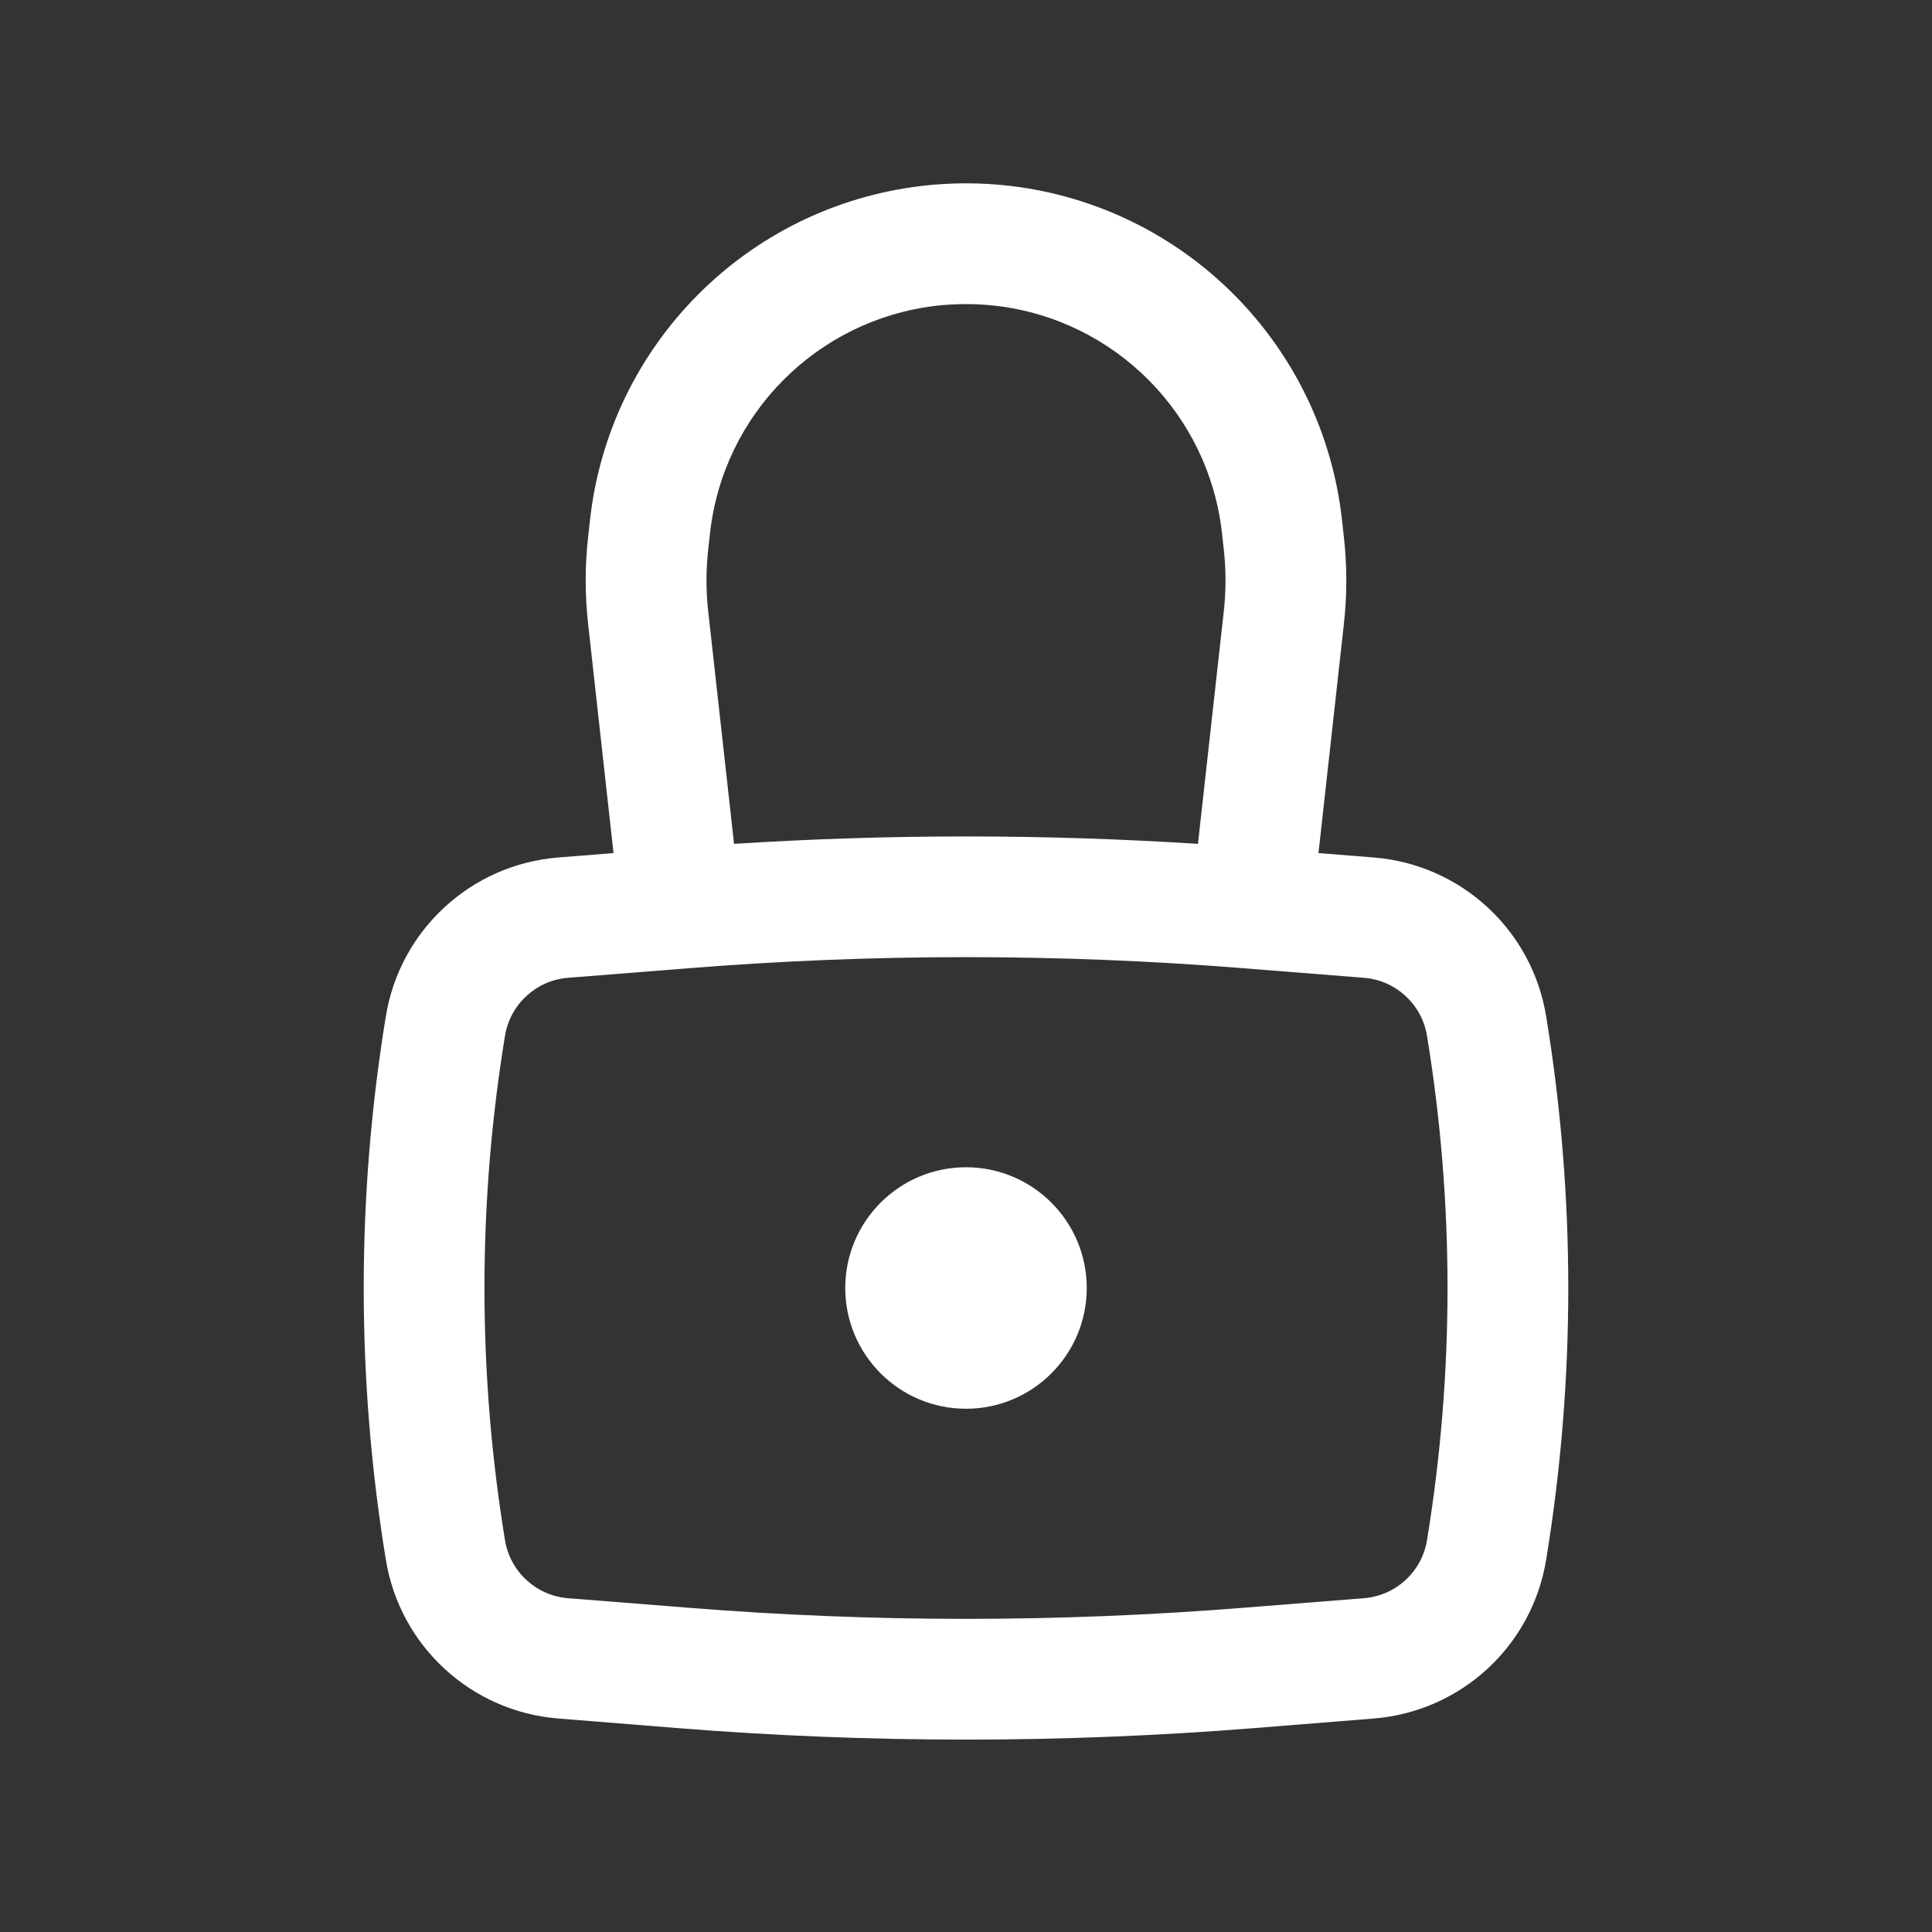<svg width="18" height="18" viewBox="0 0 18 18" fill="none" xmlns="http://www.w3.org/2000/svg">
<rect x="0" y="0" width="18" height="18" fill="#333333" stroke="none"/>
<path d="M7.875 12C7.875 11.379 8.379 10.875 9 10.875C9.621 10.875 10.125 11.379 10.125 12C10.125 12.621 9.621 13.125 9 13.125C8.379 13.125 7.875 12.621 7.875 12Z" fill="white"/>
<path fill-rule="evenodd" clip-rule="evenodd" d="M5.716 7.948L5.48 5.819C5.449 5.546 5.449 5.27 5.48 4.997L5.497 4.844C5.678 3.214 6.959 1.924 8.588 1.732C8.862 1.7 9.138 1.7 9.412 1.732C11.041 1.924 12.322 3.214 12.503 4.844L12.52 4.997C12.551 5.27 12.551 5.546 12.52 5.819L12.284 7.948L12.799 7.989C13.611 8.054 14.274 8.664 14.405 9.468C14.68 11.145 14.68 12.855 14.405 14.532C14.274 15.336 13.611 15.946 12.799 16.011L11.677 16.101C9.895 16.243 8.105 16.243 6.323 16.101L5.201 16.011C4.389 15.946 3.726 15.336 3.595 14.532C3.32 12.855 3.32 11.145 3.595 9.468C3.726 8.664 4.389 8.054 5.201 7.989L5.716 7.948ZM8.72 2.849C8.906 2.828 9.094 2.828 9.28 2.849C10.389 2.98 11.262 3.858 11.385 4.968L11.402 5.121C11.423 5.312 11.423 5.504 11.402 5.694L11.161 7.862C9.722 7.77 8.278 7.77 6.839 7.862L6.598 5.694C6.577 5.504 6.577 5.312 6.598 5.121L6.615 4.968C6.738 3.858 7.611 2.98 8.72 2.849ZM11.587 9.021C9.865 8.883 8.135 8.883 6.413 9.021L5.291 9.11C4.995 9.134 4.753 9.357 4.705 9.65C4.45 11.206 4.45 12.794 4.705 14.35C4.753 14.643 4.995 14.866 5.291 14.89L6.413 14.979C8.135 15.117 9.865 15.117 11.587 14.979L12.709 14.89C13.005 14.866 13.247 14.643 13.295 14.35C13.55 12.794 13.55 11.206 13.295 9.65C13.247 9.357 13.005 9.134 12.709 9.11L11.587 9.021Z" fill="white"/>
</svg>
